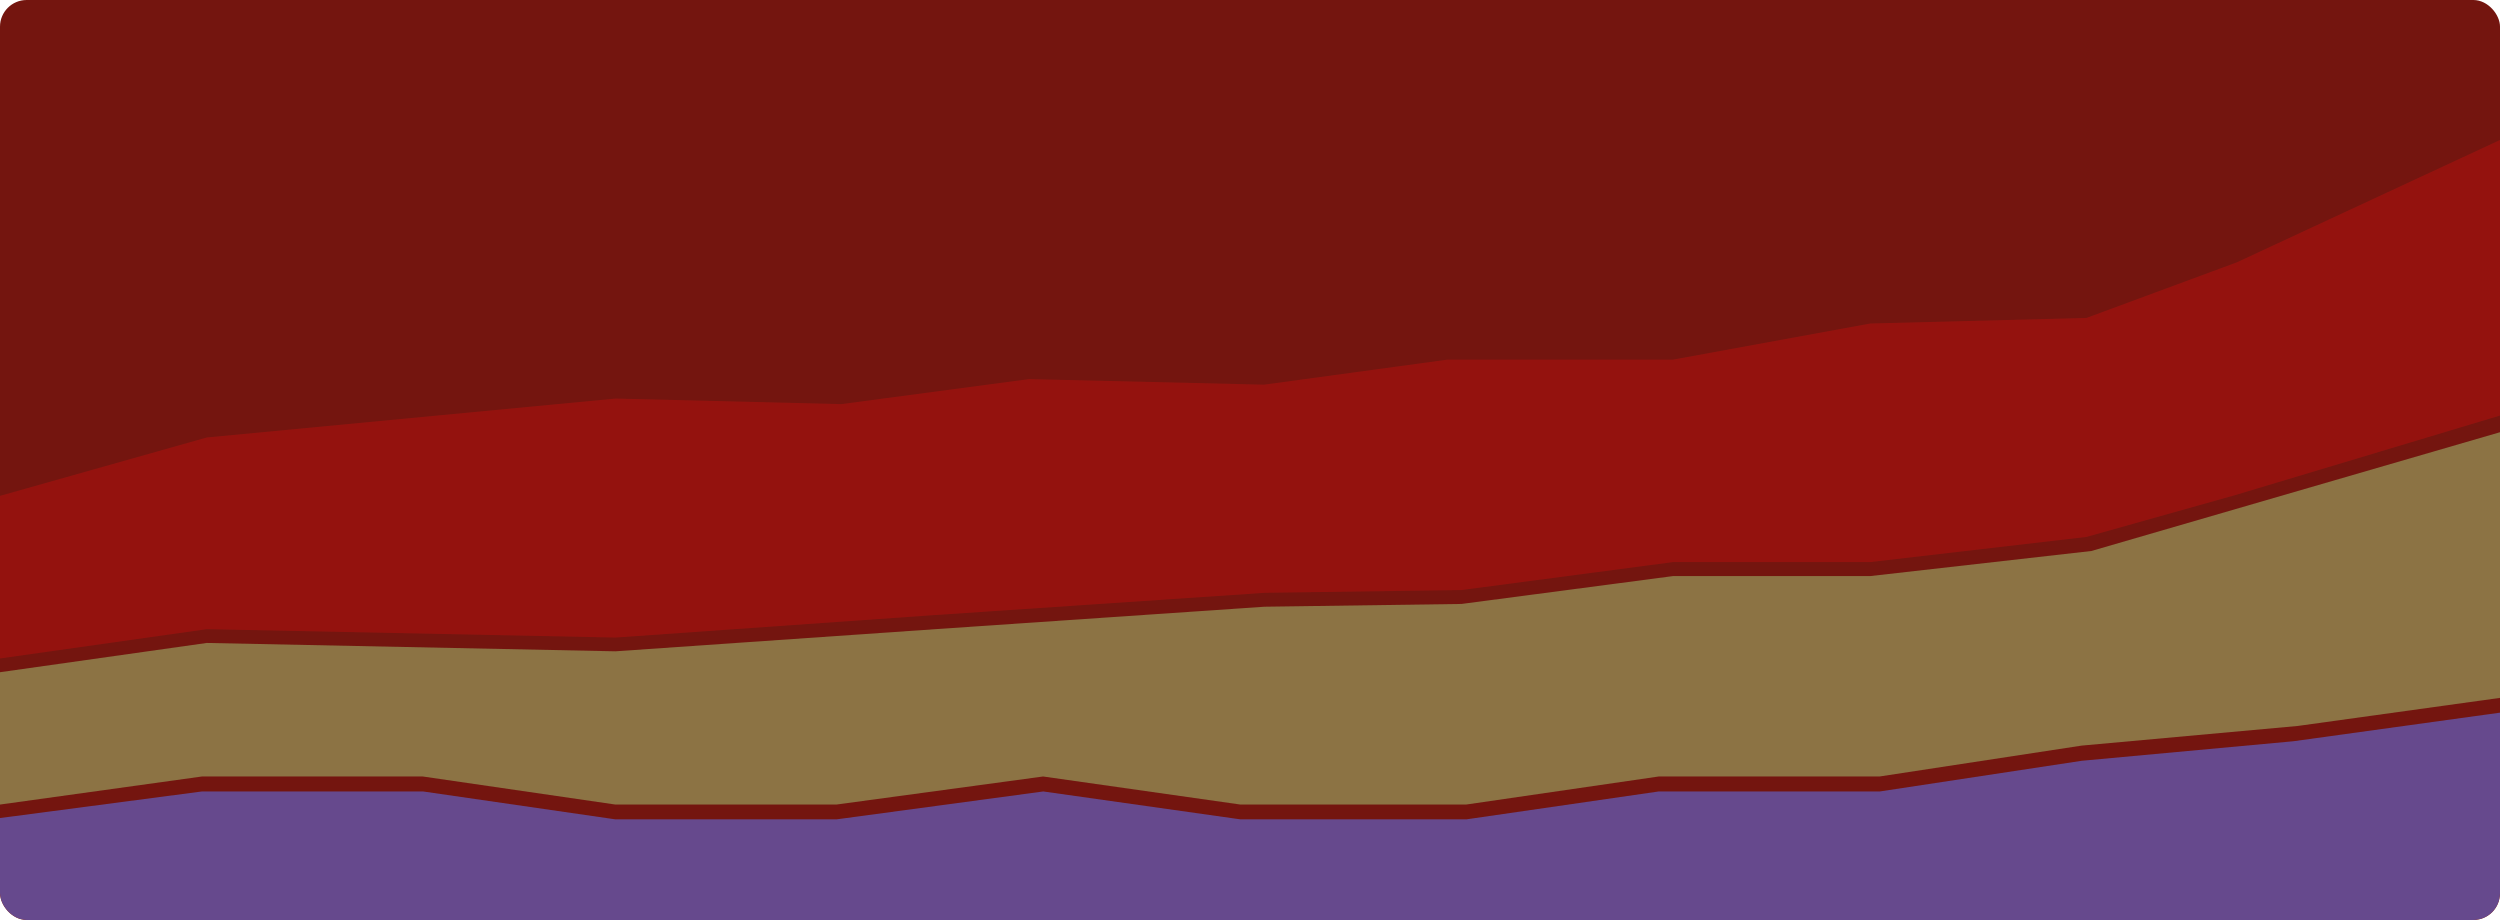 <svg xmlns:xlink="http://www.w3.org/1999/xlink" xmlns="http://www.w3.org/2000/svg" width="750" height="276" viewBox="0 0 750 276" fill="none">
<g clip-path="url(#clip0_32099_13857)">
<rect width="750" height="276" rx="8" fill="#74150F"/>
<g style="mix-blend-mode:overlay" opacity="0.8">
<path d="M687.981 222.377L750 213.796V290.15H0V245.413L60.577 237.438H126.923L184.615 245.805H250.962L312.981 237.438L372.115 245.805H439.904L497.596 237.438H563.942L624.519 228.234L687.981 222.377Z" fill="#6356AC"/>
<path d="M627.404 165.299L750 129.665V209.364L689.336 217.786L624.487 223.682L563.866 232.946H497.607L439.806 241.368H372.137L312.927 232.946L250.897 241.368H184.637L126.836 232.946H60.577L0 241.368V201.663L62.019 192.885L184.615 195.392L281.25 188.705L379.327 182.017L438.462 181.182L501.923 172.822H561.058L627.404 165.299Z" fill="#A5D87D" fill-opacity="0.6"/>
<path d="M671.053 78.7L750 42V124.662L670.673 148.499L625.94 161.077L561.058 168.624H501.923L438.462 177.01L379.327 177.849L279.808 184.557L184.615 191.266L62.03 188.75L0 197.535V148.763L62.03 131.247L184.68 119.57L252.35 121.238L308.741 113.732L379.229 115.4L434.211 107.893H501.88L561.09 97.05L625.94 95.382L671.053 78.7Z" fill="#FF0D0D" fill-opacity="0.29"/>
</g>
</g>
<defs>
<clipPath id="clip0_32099_13857">
<rect width="750" height="276" rx="8" fill="white"/>
</clipPath>
</defs>
<script xmlns=""/><script xmlns="" async="false" type="text/javascript" src="chrome-extension://fnjhmkhhmkbjkkabndcnnogagogbneec/in-page.js"/></svg>